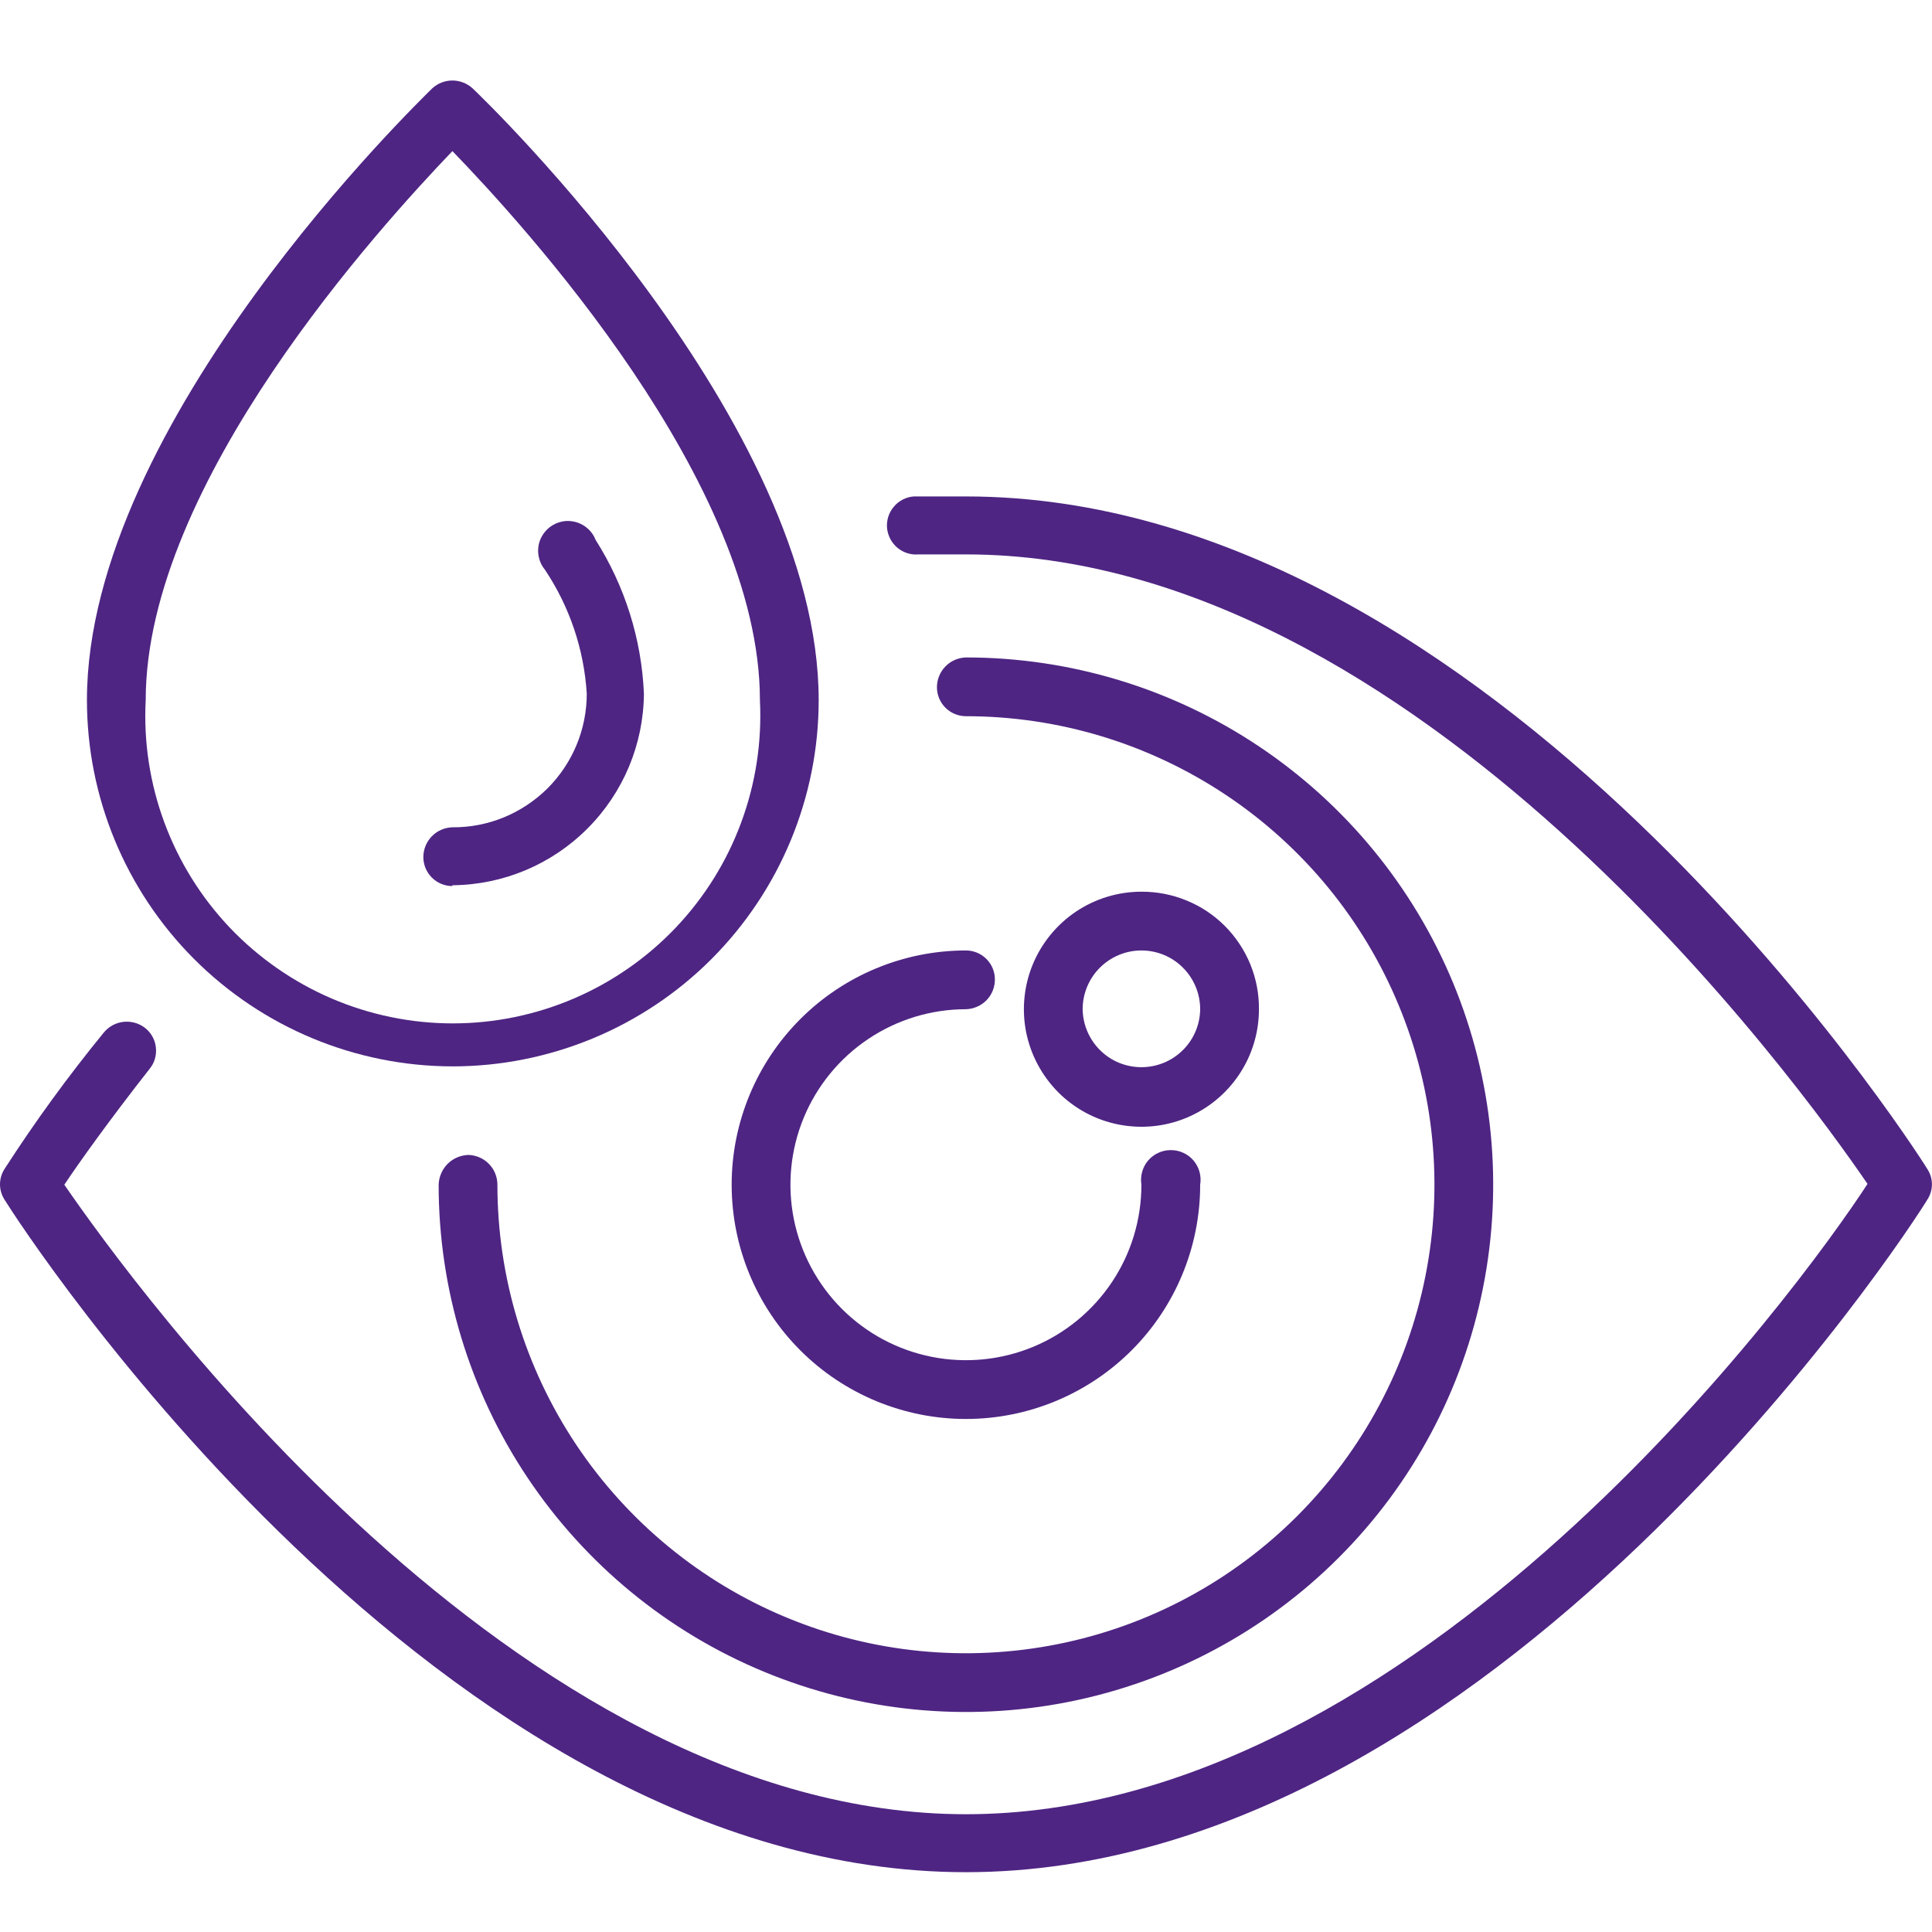 <svg width="24" height="24" viewBox="0 0 24 24" fill="none" xmlns="http://www.w3.org/2000/svg">
<path d="M23.939 14.517C23.729 14.177 18.549 6.167 11.999 6.167C11.779 6.167 11.559 6.167 11.349 6.167C11.302 6.171 11.256 6.184 11.214 6.206C11.172 6.228 11.134 6.257 11.104 6.294C11.073 6.33 11.05 6.372 11.035 6.417C11.021 6.462 11.015 6.51 11.019 6.557C11.023 6.604 11.037 6.65 11.058 6.692C11.08 6.735 11.11 6.772 11.146 6.803C11.182 6.833 11.224 6.857 11.269 6.871C11.315 6.886 11.362 6.891 11.409 6.887H11.999C17.599 6.887 22.359 13.477 23.199 14.707C22.359 15.997 17.599 22.537 11.999 22.537C6.399 22.537 1.639 15.937 0.799 14.717C0.979 14.447 1.349 13.927 1.859 13.277C1.889 13.24 1.912 13.197 1.925 13.151C1.938 13.105 1.942 13.057 1.936 13.009C1.931 12.962 1.916 12.916 1.892 12.874C1.869 12.833 1.837 12.796 1.799 12.767C1.723 12.709 1.627 12.683 1.532 12.694C1.437 12.705 1.35 12.753 1.289 12.827C0.848 13.367 0.437 13.931 0.059 14.517C0.021 14.575 0 14.643 0 14.712C0 14.781 0.021 14.849 0.059 14.907C0.269 15.247 5.449 23.257 11.999 23.257C18.549 23.257 23.729 15.257 23.939 14.907C23.978 14.849 23.999 14.781 23.999 14.712C23.999 14.643 23.978 14.575 23.939 14.517Z" fill="#4E2583"/>
<path d="M6.179 14.717C6.179 14.621 6.142 14.528 6.074 14.459C6.007 14.39 5.916 14.35 5.819 14.347C5.722 14.35 5.629 14.389 5.56 14.458C5.492 14.527 5.452 14.62 5.449 14.717C5.449 16.012 5.833 17.279 6.553 18.356C7.273 19.433 8.296 20.273 9.493 20.768C10.69 21.264 12.007 21.394 13.277 21.141C14.548 20.888 15.715 20.265 16.631 19.349C17.547 18.433 18.171 17.265 18.423 15.995C18.676 14.724 18.546 13.407 18.051 12.21C17.555 11.014 16.715 9.991 15.638 9.271C14.561 8.551 13.295 8.167 11.999 8.167C11.903 8.17 11.811 8.21 11.744 8.279C11.677 8.348 11.639 8.441 11.639 8.537C11.639 8.632 11.677 8.724 11.745 8.792C11.812 8.859 11.904 8.897 11.999 8.897C13.15 8.897 14.275 9.238 15.233 9.878C16.19 10.517 16.936 11.426 17.376 12.49C17.817 13.553 17.932 14.723 17.707 15.852C17.483 16.981 16.928 18.018 16.115 18.832C15.301 19.646 14.264 20.201 13.135 20.425C12.006 20.65 10.835 20.535 9.772 20.094C8.709 19.654 7.8 18.907 7.16 17.95C6.521 16.993 6.179 15.868 6.179 14.717Z" fill="#4E2583"/>
<path d="M9.089 14.717C9.089 15.489 9.396 16.229 9.942 16.775C10.487 17.32 11.228 17.627 11.999 17.627C12.771 17.627 13.511 17.32 14.057 16.775C14.603 16.229 14.909 15.489 14.909 14.717C14.918 14.664 14.915 14.61 14.901 14.558C14.887 14.506 14.861 14.458 14.827 14.417C14.792 14.376 14.749 14.343 14.7 14.321C14.651 14.298 14.598 14.287 14.544 14.287C14.491 14.287 14.438 14.298 14.389 14.321C14.34 14.343 14.297 14.376 14.262 14.417C14.227 14.458 14.202 14.506 14.188 14.558C14.173 14.61 14.171 14.664 14.179 14.717C14.179 15.148 14.052 15.57 13.812 15.928C13.572 16.287 13.232 16.566 12.834 16.731C12.435 16.896 11.997 16.939 11.574 16.855C11.151 16.771 10.763 16.564 10.458 16.259C10.153 15.954 9.945 15.565 9.861 15.142C9.777 14.72 9.82 14.281 9.985 13.883C10.15 13.485 10.43 13.144 10.788 12.905C11.147 12.665 11.568 12.537 11.999 12.537C12.096 12.534 12.187 12.494 12.255 12.425C12.322 12.356 12.359 12.264 12.359 12.167C12.359 12.072 12.321 11.98 12.254 11.913C12.186 11.845 12.095 11.807 11.999 11.807C11.228 11.807 10.487 12.114 9.942 12.659C9.396 13.205 9.089 13.945 9.089 14.717Z" fill="#4E2583"/>
<path d="M14.179 13.257C13.987 13.257 13.803 13.182 13.667 13.047C13.53 12.912 13.452 12.729 13.449 12.537C13.449 12.344 13.526 12.158 13.663 12.021C13.8 11.884 13.986 11.807 14.179 11.807C14.373 11.807 14.559 11.884 14.695 12.021C14.832 12.158 14.909 12.344 14.909 12.537C14.907 12.729 14.829 12.912 14.692 13.047C14.555 13.182 14.371 13.257 14.179 13.257ZM14.179 11.077C13.89 11.077 13.608 11.163 13.368 11.323C13.128 11.484 12.941 11.712 12.83 11.979C12.72 12.245 12.691 12.539 12.747 12.822C12.804 13.105 12.943 13.365 13.147 13.57C13.351 13.774 13.611 13.913 13.894 13.969C14.178 14.025 14.471 13.997 14.738 13.886C15.005 13.775 15.233 13.588 15.393 13.348C15.554 13.108 15.639 12.826 15.639 12.537C15.641 12.345 15.604 12.155 15.531 11.977C15.458 11.799 15.35 11.638 15.215 11.502C15.079 11.366 14.917 11.258 14.739 11.186C14.562 11.113 14.371 11.076 14.179 11.077Z" fill="#4E2583"/>
<path d="M5.62 1.877C6.51 2.797 9.44 5.997 9.44 8.697C9.466 9.215 9.387 9.732 9.207 10.218C9.028 10.704 8.751 11.148 8.394 11.524C8.037 11.899 7.608 12.198 7.131 12.403C6.655 12.607 6.143 12.713 5.625 12.713C5.106 12.713 4.594 12.607 4.118 12.403C3.642 12.198 3.212 11.899 2.855 11.524C2.498 11.148 2.222 10.704 2.042 10.218C1.862 9.732 1.783 9.215 1.81 8.697C1.81 5.997 4.74 2.797 5.62 1.877ZM5.62 13.247C6.826 13.247 7.984 12.768 8.837 11.915C9.69 11.061 10.17 9.904 10.17 8.697C10.17 5.247 6.05 1.267 5.87 1.097C5.801 1.035 5.712 1 5.62 1C5.527 1 5.438 1.035 5.37 1.097C5.2 1.267 1.08 5.247 1.08 8.697C1.08 9.902 1.558 11.058 2.409 11.911C3.26 12.764 4.415 13.245 5.62 13.247Z" fill="#4E2583"/>
<path d="M5.619 10.997C6.249 10.992 6.851 10.74 7.296 10.294C7.742 9.849 7.994 9.247 7.999 8.617C7.97 7.939 7.763 7.281 7.399 6.707C7.38 6.657 7.35 6.612 7.311 6.575C7.273 6.538 7.226 6.51 7.176 6.492C7.125 6.475 7.071 6.468 7.018 6.473C6.965 6.479 6.913 6.496 6.867 6.523C6.821 6.55 6.781 6.587 6.751 6.631C6.72 6.675 6.699 6.725 6.69 6.777C6.681 6.83 6.683 6.884 6.697 6.936C6.71 6.988 6.735 7.036 6.769 7.077C7.076 7.536 7.255 8.067 7.289 8.617C7.289 8.836 7.246 9.053 7.162 9.255C7.078 9.457 6.955 9.64 6.8 9.795C6.644 9.949 6.46 10.071 6.258 10.154C6.055 10.237 5.838 10.279 5.619 10.277C5.523 10.28 5.431 10.32 5.364 10.389C5.297 10.458 5.259 10.551 5.259 10.647C5.259 10.743 5.297 10.834 5.365 10.902C5.432 10.969 5.524 11.007 5.619 11.007" fill="#4E2583"/>
</svg>
